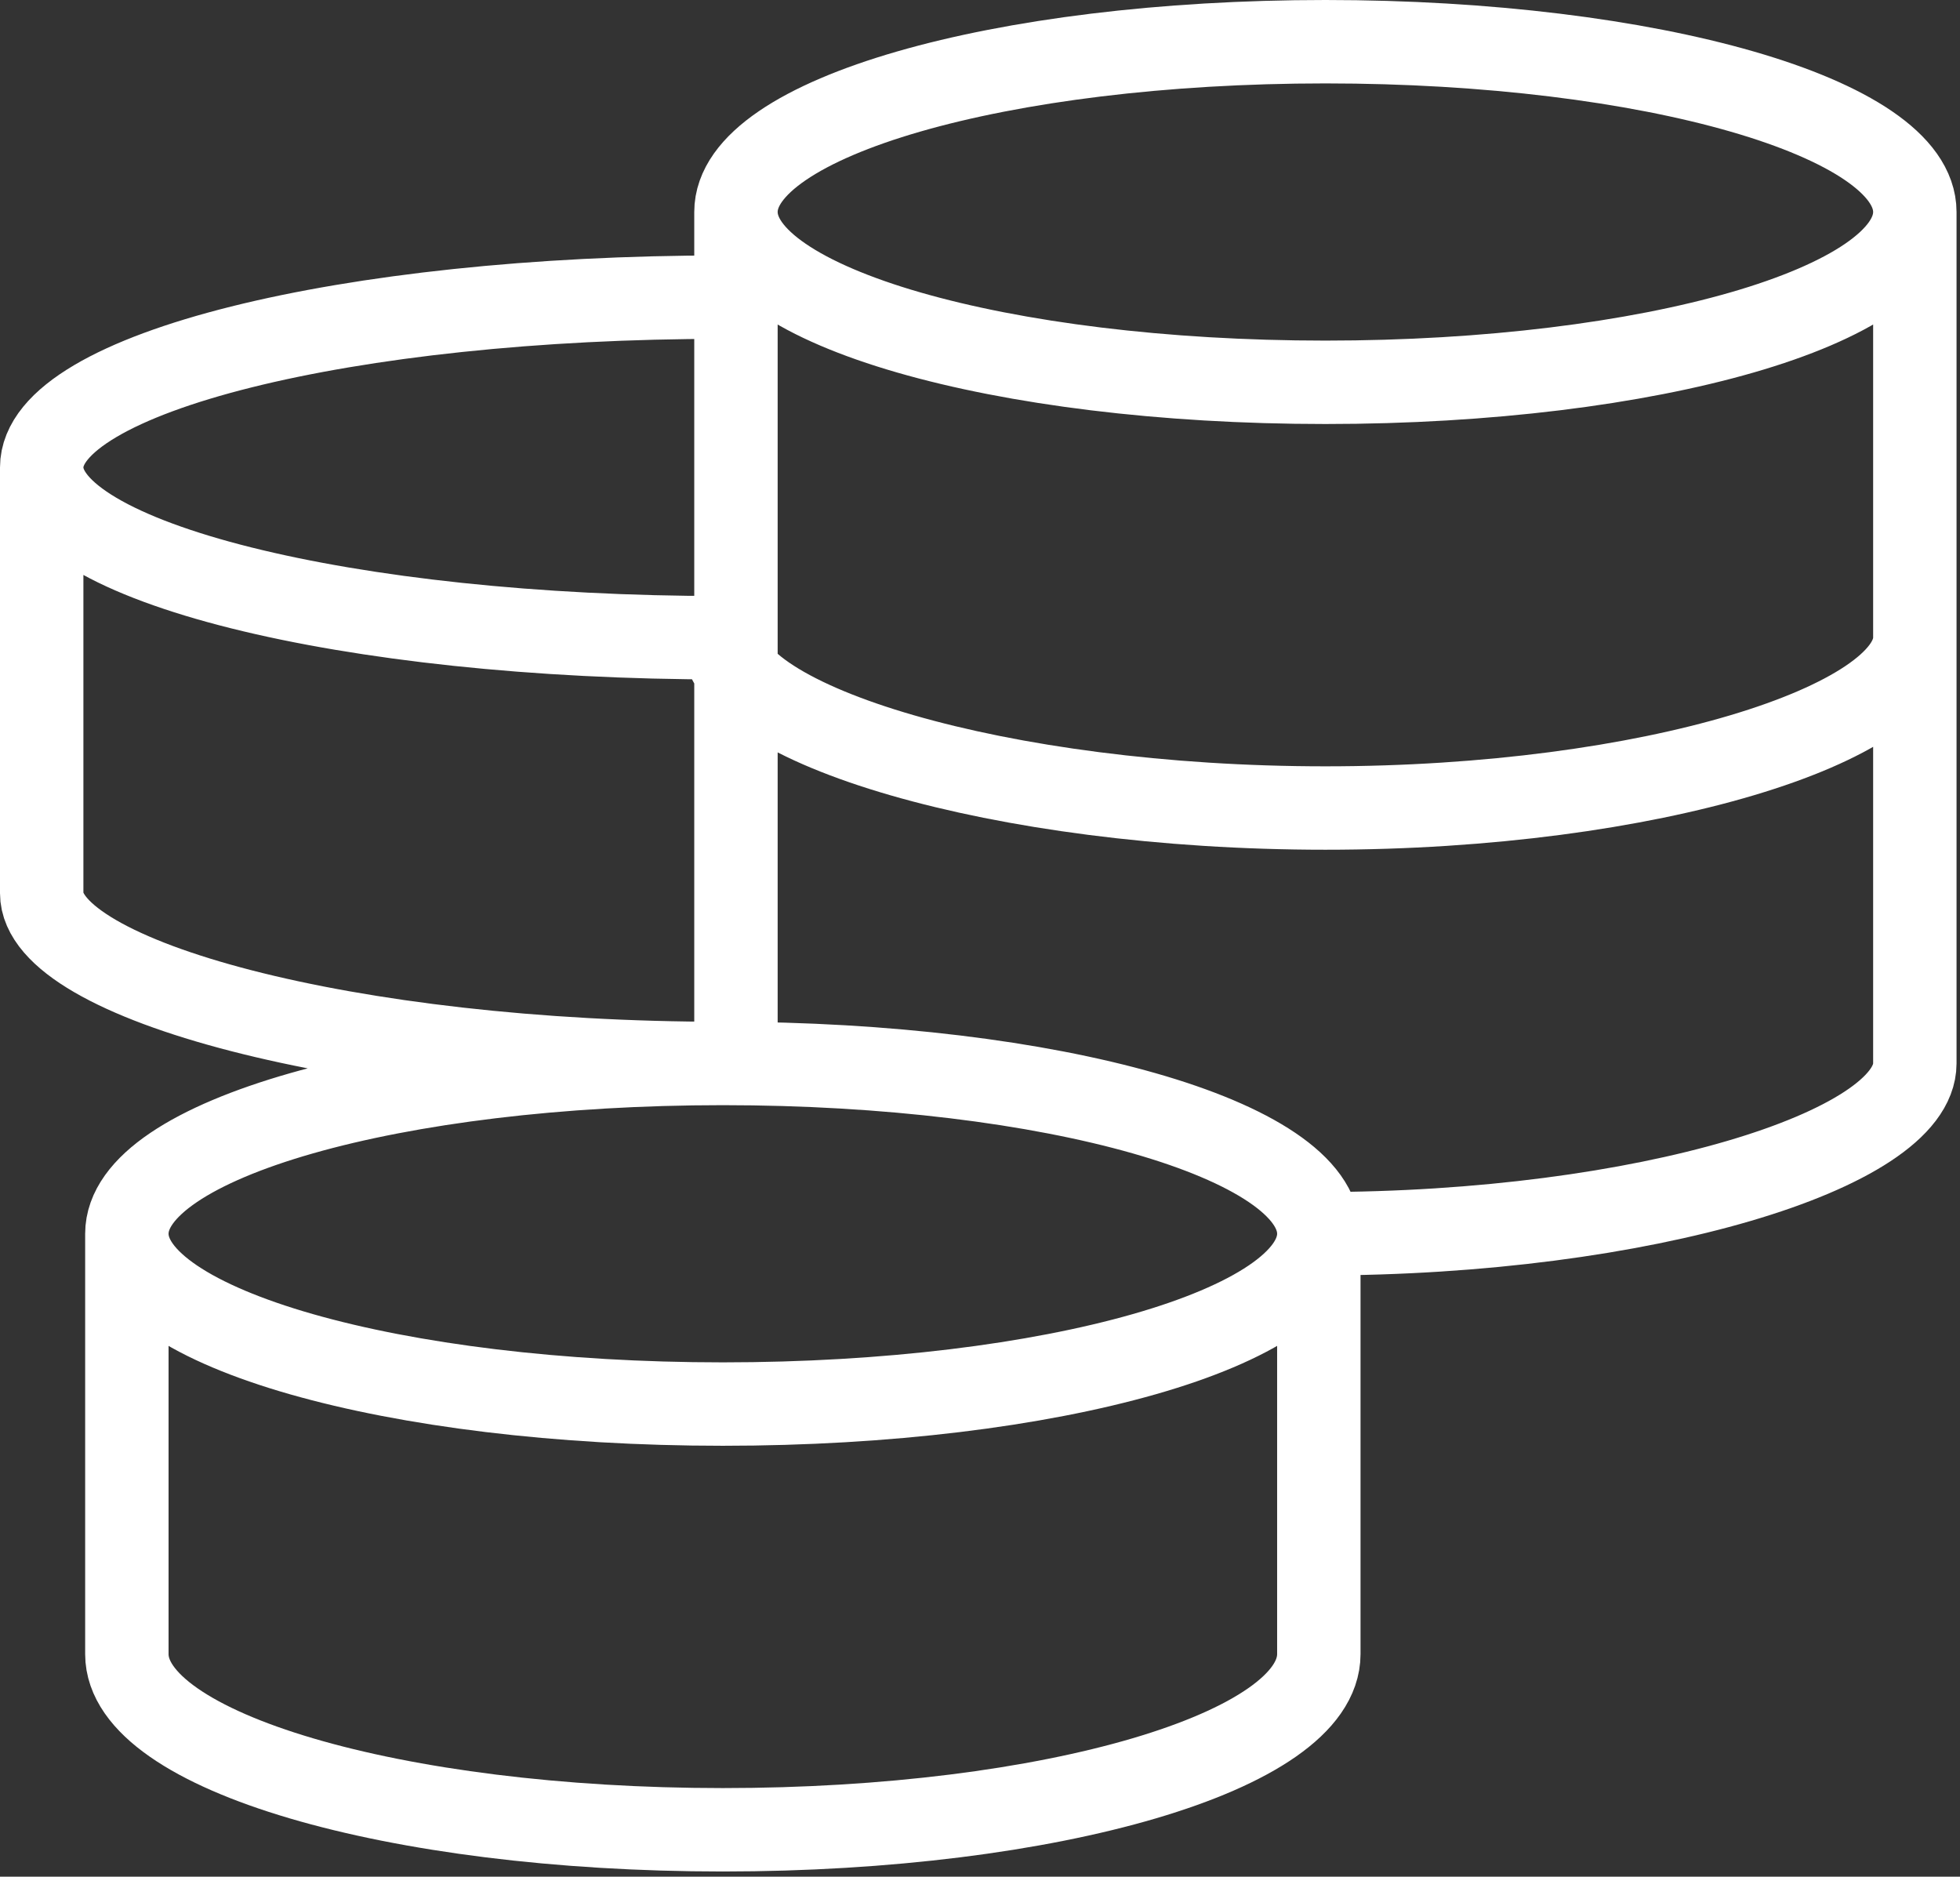 <svg width="47" height="45" viewBox="0 0 47 45" fill="none" xmlns="http://www.w3.org/2000/svg">
<rect x="0" y="0" width="47" height="45" fill="#333333" stroke="none"/>
<path d="M31.625 29.583C31.625 27.327 25.226 25.5 17.333 25.5M31.625 29.583C31.625 31.839 25.226 33.667 17.333 33.667C9.44 33.667 3.042 31.839 3.042 29.583M31.625 29.583V39.663C31.625 41.989 25.226 43.875 17.333 43.875C9.44 43.875 3.042 41.99 3.042 39.663V29.583M31.625 29.583C39.432 29.583 45.917 27.568 45.917 25.5V5.083M17.333 25.5C9.44 25.5 3.042 27.327 3.042 29.583M17.333 25.5C8.313 25.5 1 23.485 1 21.417V11.208M17.333 7.125C8.313 7.125 1 8.952 1 11.208M1 11.208C1 13.464 8.313 15.292 17.333 15.292C17.333 17.36 23.975 19.375 31.782 19.375C39.59 19.375 45.917 17.36 45.917 15.292M45.917 5.083C45.917 2.827 39.587 1 31.782 1C23.977 1 17.648 2.827 17.648 5.083M45.917 5.083C45.917 7.339 39.587 9.167 31.782 9.167C23.977 9.167 17.648 7.339 17.648 5.083M17.648 5.083V25.839" stroke="white" stroke-width="2"/>
</svg>
